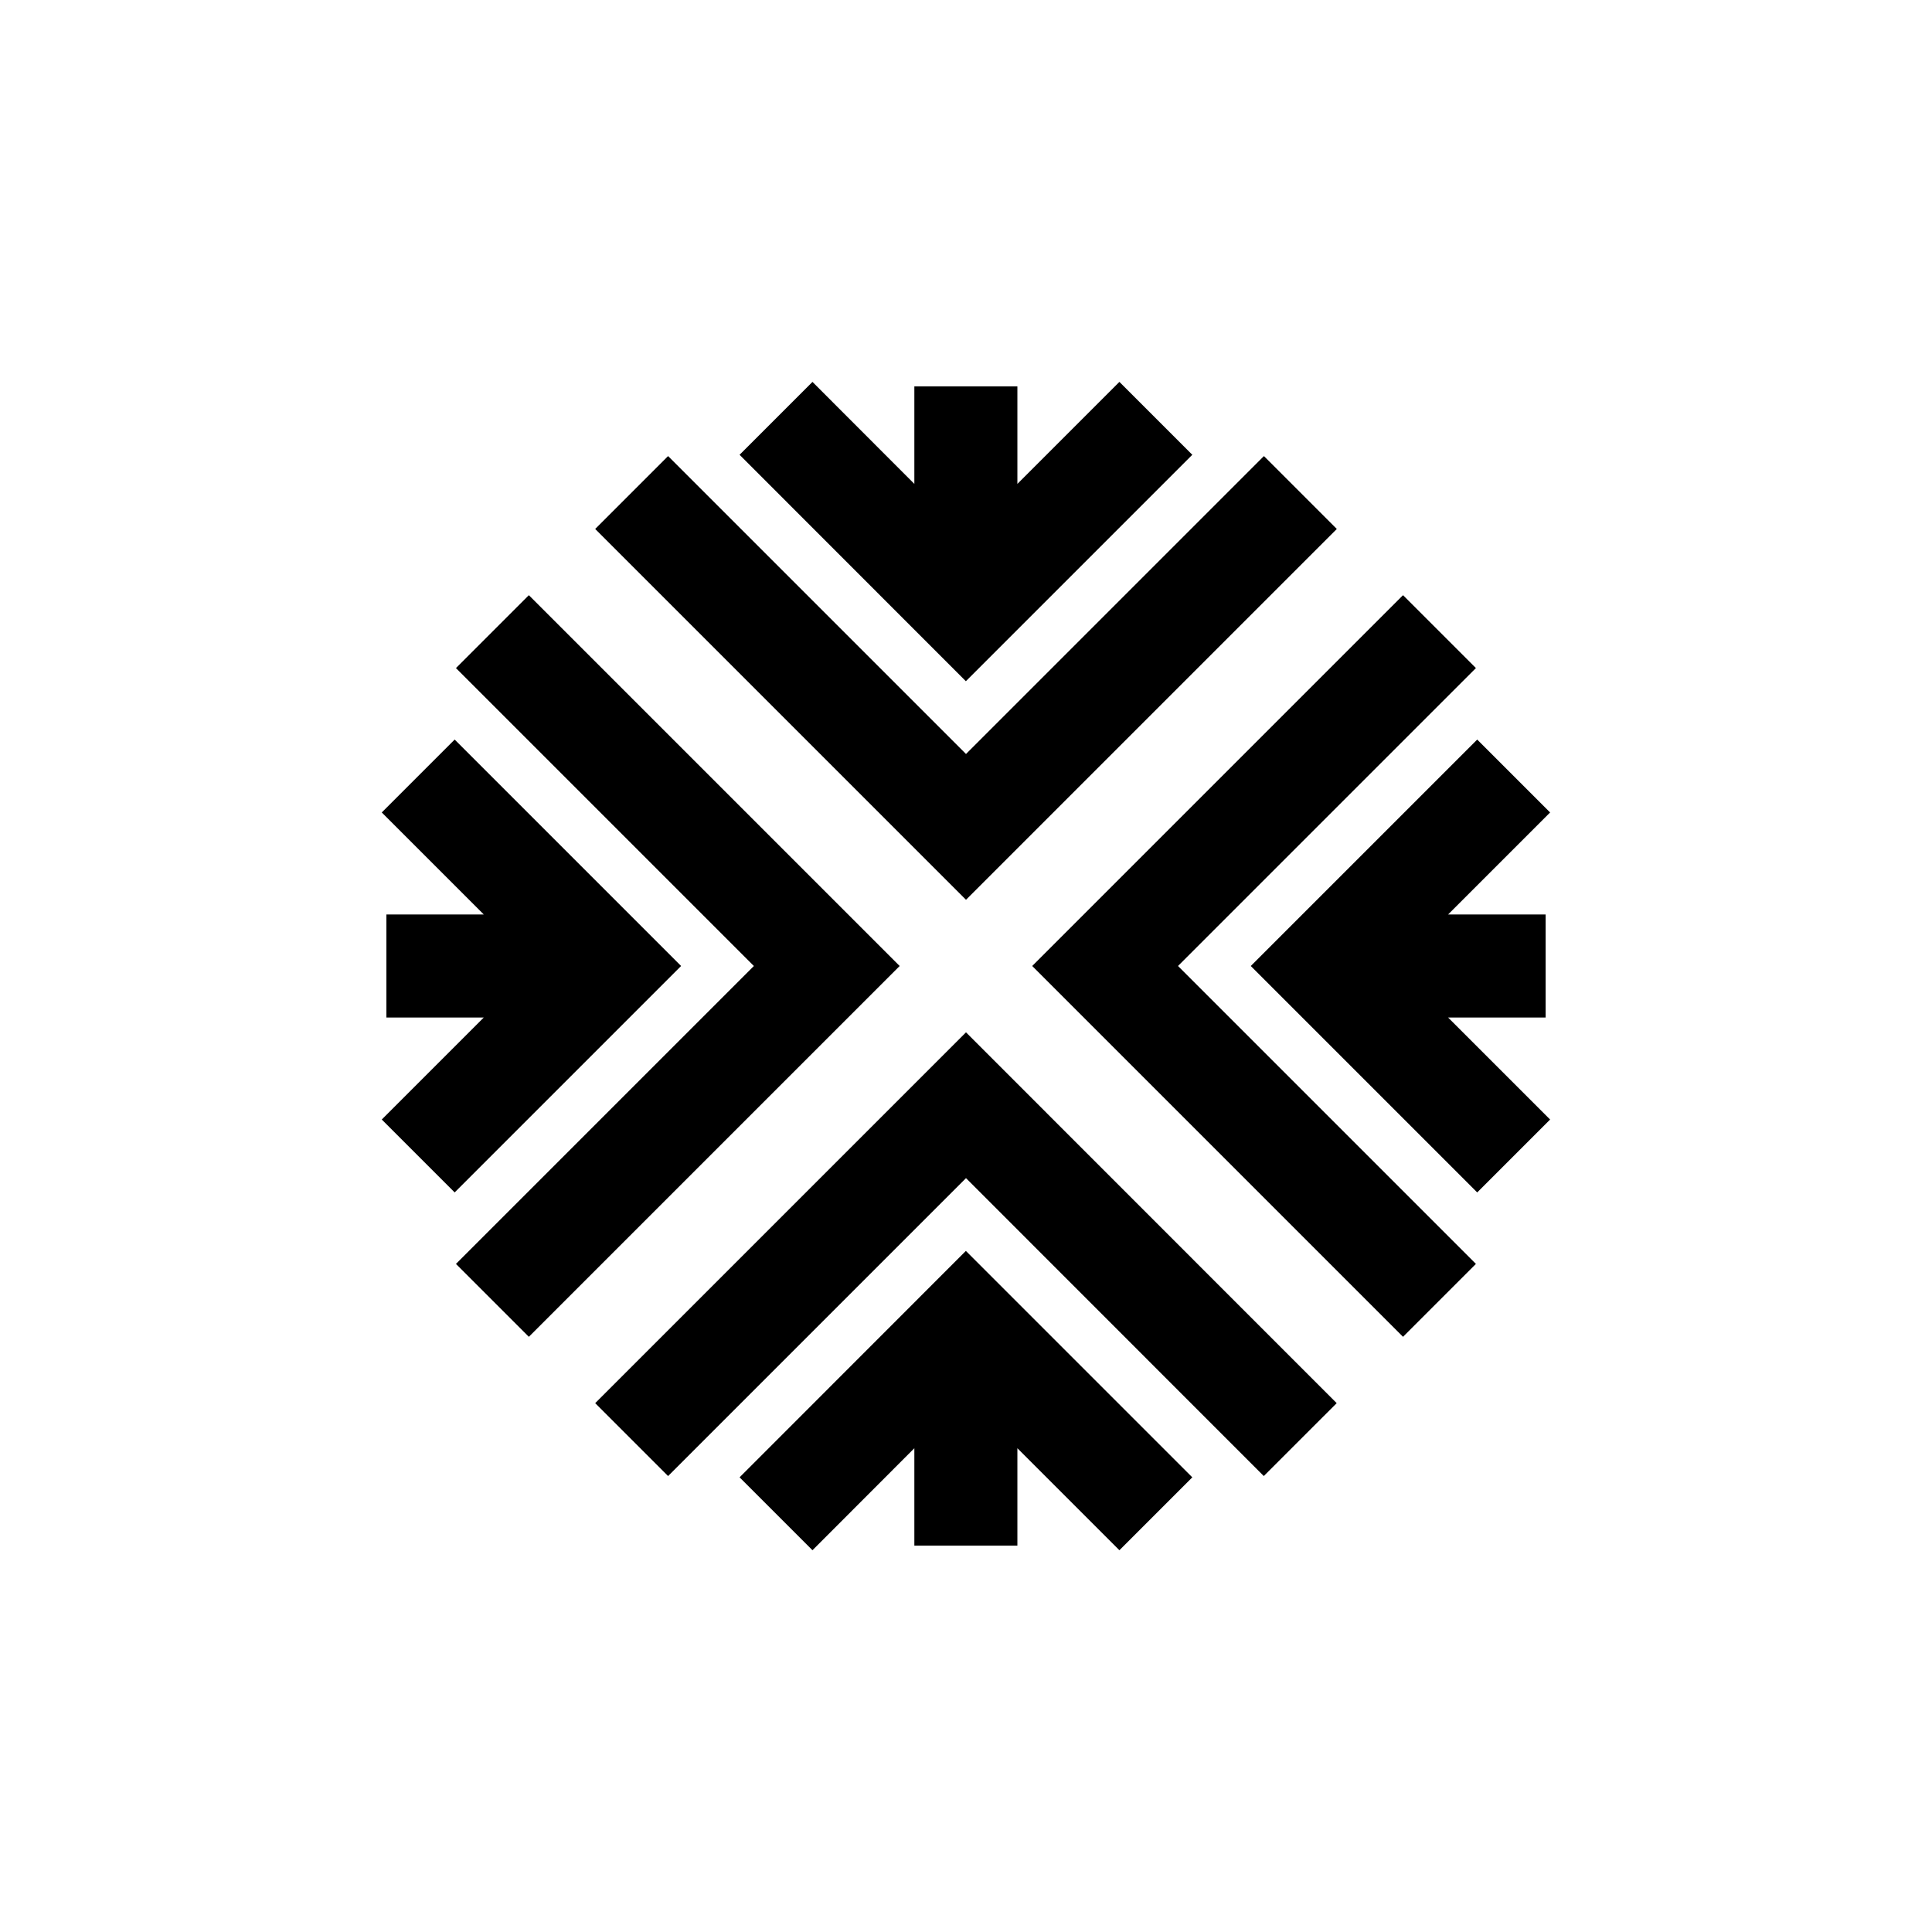 <svg id="Symbols" xmlns="http://www.w3.org/2000/svg" viewBox="0 0 150 150"><title>tausen-bold</title><polygon points="103.79 41.07 98.13 35.41 75 58.54 51.87 35.41 46.21 41.07 75 69.86 103.79 41.07"/><polygon points="92.57 35.31 86.91 29.65 78.99 37.57 78.99 30 70.99 30 70.99 37.57 63.08 29.65 57.42 35.31 74.99 52.89 92.57 35.31"/><polygon points="46.21 108.94 51.87 114.6 75 91.47 98.12 114.6 103.78 108.94 75 80.15 46.21 108.94"/><polygon points="57.42 114.7 63.08 120.36 70.99 112.44 70.99 120 78.99 120 78.99 112.44 86.91 120.36 92.57 114.7 74.99 97.12 57.42 114.7"/><polygon points="114.59 51.87 108.93 46.21 80.14 75 108.93 103.79 114.59 98.13 91.46 75 114.59 51.87"/><polygon points="120 79 120 71 112.43 71 120.35 63.08 114.69 57.42 97.11 75 114.69 92.58 120.35 86.92 112.43 79 120 79"/><polygon points="41.06 46.21 35.4 51.87 58.53 75 35.4 98.13 41.06 103.79 69.85 75 41.06 46.21"/><polygon points="35.3 57.42 29.64 63.08 37.56 71 30 71 30 79 37.56 79 29.64 86.92 35.3 92.58 52.88 75 35.3 57.42"/></svg>